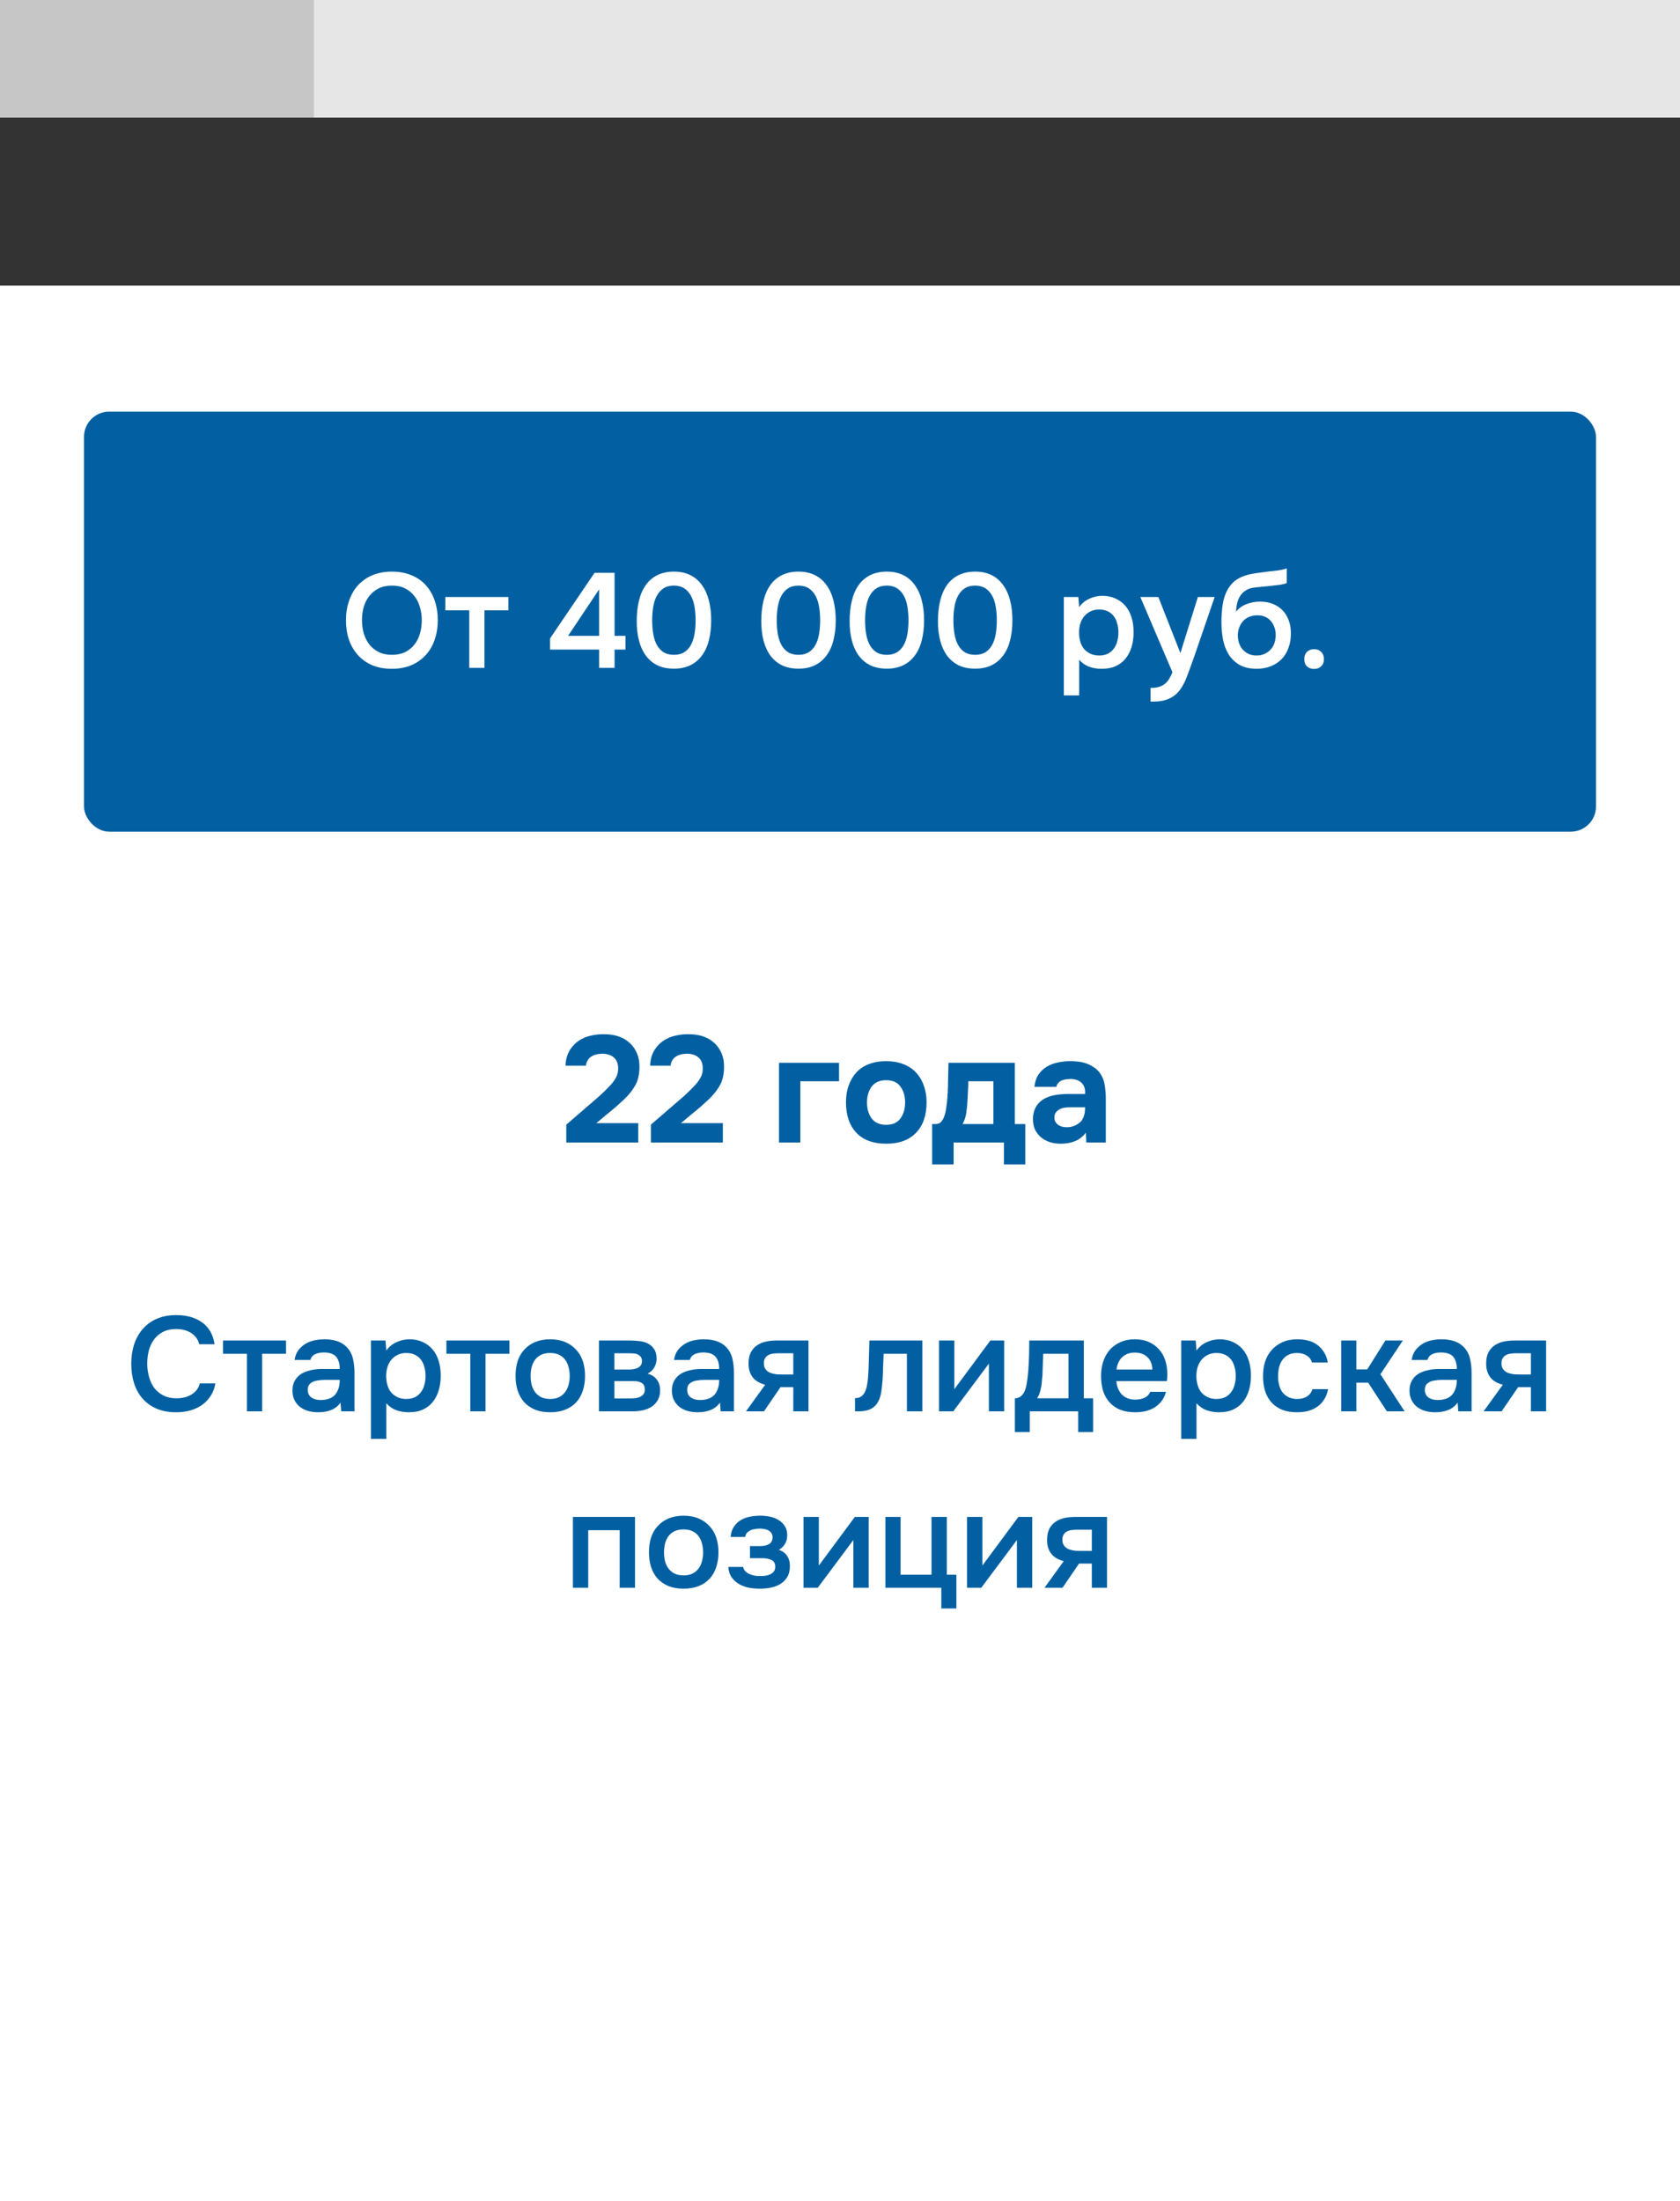 <svg width="200" height="262" viewBox="0 0 200 262" fill="none" xmlns="http://www.w3.org/2000/svg">
<rect x="0" y="0" width="200" height="262" fill="#333333" stroke="none"/>
<path d="M200 14H0V0H200V14Z" fill="#E6E6E6"/>
<path d="M4.19617e-05 14H37.374V0H4.19617e-05V14Z" fill="#C7C6C6"/>
<rect width="200" height="228" transform="matrix(-1 0 0 1 200 34)" fill="white"/>
<rect x="10" y="49" width="180" height="50" rx="3" fill="#0260A2"/>
<path d="M46.644 79.612C45.759 79.612 44.975 79.468 44.292 79.18C43.62 78.881 43.055 78.476 42.596 77.964C42.137 77.452 41.785 76.844 41.54 76.14C41.305 75.436 41.188 74.668 41.188 73.836C41.188 72.993 41.311 72.22 41.556 71.516C41.801 70.801 42.153 70.188 42.612 69.676C43.081 69.164 43.652 68.764 44.324 68.476C45.007 68.188 45.785 68.044 46.66 68.044C47.535 68.044 48.308 68.188 48.98 68.476C49.663 68.753 50.233 69.148 50.692 69.66C51.161 70.172 51.513 70.785 51.748 71.5C51.993 72.204 52.116 72.977 52.116 73.82C52.116 74.652 51.993 75.425 51.748 76.14C51.513 76.844 51.161 77.452 50.692 77.964C50.233 78.476 49.663 78.881 48.98 79.18C48.297 79.468 47.519 79.612 46.644 79.612ZM46.66 69.708C46.052 69.708 45.524 69.82 45.076 70.044C44.639 70.268 44.271 70.567 43.972 70.94C43.673 71.313 43.449 71.751 43.3 72.252C43.161 72.753 43.092 73.276 43.092 73.82C43.092 74.364 43.161 74.887 43.3 75.388C43.449 75.879 43.668 76.316 43.956 76.7C44.255 77.084 44.628 77.388 45.076 77.612C45.524 77.836 46.052 77.948 46.66 77.948C47.257 77.948 47.78 77.841 48.228 77.628C48.676 77.404 49.044 77.105 49.332 76.732C49.631 76.359 49.849 75.927 49.988 75.436C50.137 74.935 50.212 74.401 50.212 73.836C50.212 73.281 50.137 72.759 49.988 72.268C49.849 71.767 49.631 71.329 49.332 70.956C49.044 70.572 48.676 70.268 48.228 70.044C47.791 69.82 47.268 69.708 46.66 69.708ZM60.521 71.068V72.652H57.673V79.5H55.865V72.652H53.017V71.068H60.521ZM73.163 68.188V75.692H74.459V77.324H73.163V79.5H71.323V77.324H65.483V75.996L70.779 68.188H73.163ZM67.627 75.692H71.323V70.156L67.627 75.692ZM84.665 73.836C84.665 74.7 84.574 75.489 84.393 76.204C84.222 76.908 83.95 77.511 83.577 78.012C83.214 78.513 82.755 78.903 82.201 79.18C81.646 79.457 80.99 79.596 80.233 79.596C79.475 79.596 78.819 79.463 78.265 79.196C77.71 78.919 77.251 78.535 76.889 78.044C76.526 77.553 76.254 76.961 76.073 76.268C75.891 75.575 75.801 74.801 75.801 73.948C75.801 73.073 75.886 72.273 76.057 71.548C76.227 70.823 76.494 70.199 76.857 69.676C77.219 69.153 77.678 68.753 78.233 68.476C78.798 68.188 79.465 68.044 80.233 68.044C80.979 68.044 81.63 68.183 82.185 68.46C82.739 68.737 83.198 69.132 83.561 69.644C83.934 70.156 84.211 70.769 84.393 71.484C84.574 72.188 84.665 72.972 84.665 73.836ZM77.641 73.836C77.641 74.423 77.683 74.967 77.769 75.468C77.854 75.969 77.998 76.407 78.201 76.78C78.403 77.143 78.67 77.431 79.001 77.644C79.331 77.847 79.742 77.948 80.233 77.948C80.713 77.948 81.118 77.847 81.449 77.644C81.779 77.431 82.046 77.143 82.249 76.78C82.451 76.407 82.595 75.969 82.681 75.468C82.766 74.967 82.809 74.423 82.809 73.836C82.809 73.26 82.766 72.721 82.681 72.22C82.595 71.708 82.451 71.271 82.249 70.908C82.046 70.535 81.779 70.241 81.449 70.028C81.118 69.815 80.713 69.708 80.233 69.708C79.742 69.708 79.331 69.815 79.001 70.028C78.67 70.241 78.403 70.535 78.201 70.908C77.998 71.271 77.854 71.708 77.769 72.22C77.683 72.721 77.641 73.26 77.641 73.836ZM99.493 73.836C99.493 74.7 99.402 75.489 99.221 76.204C99.05 76.908 98.778 77.511 98.405 78.012C98.042 78.513 97.584 78.903 97.029 79.18C96.474 79.457 95.818 79.596 95.061 79.596C94.303 79.596 93.647 79.463 93.093 79.196C92.538 78.919 92.079 78.535 91.717 78.044C91.354 77.553 91.082 76.961 90.901 76.268C90.719 75.575 90.629 74.801 90.629 73.948C90.629 73.073 90.714 72.273 90.885 71.548C91.055 70.823 91.322 70.199 91.685 69.676C92.047 69.153 92.506 68.753 93.061 68.476C93.626 68.188 94.293 68.044 95.061 68.044C95.808 68.044 96.458 68.183 97.013 68.46C97.567 68.737 98.026 69.132 98.389 69.644C98.762 70.156 99.04 70.769 99.221 71.484C99.402 72.188 99.493 72.972 99.493 73.836ZM92.469 73.836C92.469 74.423 92.511 74.967 92.597 75.468C92.682 75.969 92.826 76.407 93.029 76.78C93.231 77.143 93.498 77.431 93.829 77.644C94.159 77.847 94.57 77.948 95.061 77.948C95.541 77.948 95.946 77.847 96.277 77.644C96.608 77.431 96.874 77.143 97.077 76.78C97.279 76.407 97.424 75.969 97.509 75.468C97.594 74.967 97.637 74.423 97.637 73.836C97.637 73.26 97.594 72.721 97.509 72.22C97.424 71.708 97.279 71.271 97.077 70.908C96.874 70.535 96.608 70.241 96.277 70.028C95.946 69.815 95.541 69.708 95.061 69.708C94.57 69.708 94.159 69.815 93.829 70.028C93.498 70.241 93.231 70.535 93.029 70.908C92.826 71.271 92.682 71.708 92.597 72.22C92.511 72.721 92.469 73.26 92.469 73.836ZM110.009 73.836C110.009 74.7 109.918 75.489 109.737 76.204C109.566 76.908 109.294 77.511 108.921 78.012C108.558 78.513 108.099 78.903 107.545 79.18C106.99 79.457 106.334 79.596 105.577 79.596C104.819 79.596 104.163 79.463 103.609 79.196C103.054 78.919 102.595 78.535 102.233 78.044C101.87 77.553 101.598 76.961 101.417 76.268C101.235 75.575 101.145 74.801 101.145 73.948C101.145 73.073 101.23 72.273 101.401 71.548C101.571 70.823 101.838 70.199 102.201 69.676C102.563 69.153 103.022 68.753 103.577 68.476C104.142 68.188 104.809 68.044 105.577 68.044C106.323 68.044 106.974 68.183 107.529 68.46C108.083 68.737 108.542 69.132 108.905 69.644C109.278 70.156 109.555 70.769 109.737 71.484C109.918 72.188 110.009 72.972 110.009 73.836ZM102.985 73.836C102.985 74.423 103.027 74.967 103.113 75.468C103.198 75.969 103.342 76.407 103.545 76.78C103.747 77.143 104.014 77.431 104.345 77.644C104.675 77.847 105.086 77.948 105.577 77.948C106.057 77.948 106.462 77.847 106.793 77.644C107.123 77.431 107.39 77.143 107.593 76.78C107.795 76.407 107.939 75.969 108.025 75.468C108.11 74.967 108.153 74.423 108.153 73.836C108.153 73.26 108.11 72.721 108.025 72.22C107.939 71.708 107.795 71.271 107.593 70.908C107.39 70.535 107.123 70.241 106.793 70.028C106.462 69.815 106.057 69.708 105.577 69.708C105.086 69.708 104.675 69.815 104.345 70.028C104.014 70.241 103.747 70.535 103.545 70.908C103.342 71.271 103.198 71.708 103.113 72.22C103.027 72.721 102.985 73.26 102.985 73.836ZM120.524 73.836C120.524 74.7 120.433 75.489 120.252 76.204C120.081 76.908 119.809 77.511 119.436 78.012C119.073 78.513 118.615 78.903 118.06 79.18C117.505 79.457 116.849 79.596 116.092 79.596C115.335 79.596 114.679 79.463 114.124 79.196C113.569 78.919 113.111 78.535 112.748 78.044C112.385 77.553 112.113 76.961 111.932 76.268C111.751 75.575 111.66 74.801 111.66 73.948C111.66 73.073 111.745 72.273 111.916 71.548C112.087 70.823 112.353 70.199 112.716 69.676C113.079 69.153 113.537 68.753 114.092 68.476C114.657 68.188 115.324 68.044 116.092 68.044C116.839 68.044 117.489 68.183 118.044 68.46C118.599 68.737 119.057 69.132 119.42 69.644C119.793 70.156 120.071 70.769 120.252 71.484C120.433 72.188 120.524 72.972 120.524 73.836ZM113.5 73.836C113.5 74.423 113.543 74.967 113.628 75.468C113.713 75.969 113.857 76.407 114.06 76.78C114.263 77.143 114.529 77.431 114.86 77.644C115.191 77.847 115.601 77.948 116.092 77.948C116.572 77.948 116.977 77.847 117.308 77.644C117.639 77.431 117.905 77.143 118.108 76.78C118.311 76.407 118.455 75.969 118.54 75.468C118.625 74.967 118.668 74.423 118.668 73.836C118.668 73.26 118.625 72.721 118.54 72.22C118.455 71.708 118.311 71.271 118.108 70.908C117.905 70.535 117.639 70.241 117.308 70.028C116.977 69.815 116.572 69.708 116.092 69.708C115.601 69.708 115.191 69.815 114.86 70.028C114.529 70.241 114.263 70.535 114.06 70.908C113.857 71.271 113.713 71.708 113.628 72.22C113.543 72.721 113.5 73.26 113.5 73.836ZM128.472 82.78H126.648V71.068H128.376L128.472 72.268C128.782 71.831 129.182 71.5 129.672 71.276C130.174 71.041 130.696 70.924 131.24 70.924C131.816 70.924 132.334 71.031 132.792 71.244C133.251 71.447 133.64 71.735 133.96 72.108C134.291 72.481 134.536 72.935 134.696 73.468C134.867 73.991 134.952 74.588 134.952 75.26C134.952 75.889 134.872 76.471 134.712 77.004C134.552 77.537 134.312 78.001 133.992 78.396C133.683 78.78 133.294 79.079 132.824 79.292C132.366 79.505 131.806 79.612 131.144 79.612C130.632 79.612 130.142 79.532 129.672 79.372C129.214 79.201 128.814 78.924 128.472 78.54V82.78ZM130.856 78.028C131.251 78.028 131.592 77.959 131.88 77.82C132.168 77.671 132.403 77.473 132.584 77.228C132.776 76.983 132.915 76.695 133 76.364C133.096 76.033 133.144 75.676 133.144 75.292C133.144 74.908 133.096 74.551 133 74.22C132.915 73.879 132.776 73.585 132.584 73.34C132.403 73.095 132.163 72.903 131.864 72.764C131.576 72.625 131.23 72.556 130.824 72.556C130.462 72.556 130.126 72.631 129.816 72.78C129.518 72.929 129.267 73.127 129.064 73.372C128.862 73.617 128.707 73.911 128.6 74.252C128.504 74.583 128.456 74.924 128.456 75.276C128.456 75.66 128.504 76.023 128.6 76.364C128.696 76.695 128.84 76.983 129.032 77.228C129.235 77.463 129.486 77.655 129.784 77.804C130.083 77.953 130.44 78.028 130.856 78.028ZM142.603 71.068H144.602L142.171 78.156C141.861 79.031 141.579 79.804 141.323 80.476C141.077 81.148 140.784 81.708 140.443 82.156C140.101 82.604 139.68 82.94 139.179 83.164C138.688 83.399 138.043 83.516 137.243 83.516H136.971V81.884C137.013 81.884 137.056 81.884 137.099 81.884C137.419 81.884 137.701 81.847 137.947 81.772C138.203 81.697 138.432 81.585 138.635 81.436C138.837 81.287 139.013 81.089 139.163 80.844C139.312 80.609 139.451 80.337 139.579 80.028L135.755 71.068H137.899L140.523 77.74L142.603 71.068ZM147.151 72.812C147.492 72.385 147.919 72.081 148.431 71.9C148.943 71.708 149.46 71.612 149.983 71.612C150.559 71.612 151.071 71.703 151.519 71.884C151.977 72.065 152.367 72.321 152.687 72.652C153.007 72.983 153.252 73.383 153.423 73.852C153.593 74.311 153.679 74.828 153.679 75.404C153.679 76.023 153.583 76.593 153.391 77.116C153.209 77.639 152.937 78.087 152.575 78.46C152.223 78.823 151.791 79.105 151.279 79.308C150.777 79.511 150.207 79.612 149.567 79.612C148.724 79.601 148.031 79.431 147.487 79.1C146.953 78.769 146.532 78.343 146.223 77.82C145.913 77.297 145.7 76.711 145.583 76.06C145.465 75.399 145.407 74.732 145.407 74.06C145.407 73.388 145.455 72.7 145.551 71.996C145.657 71.292 145.865 70.668 146.175 70.124C146.431 69.697 146.724 69.361 147.055 69.116C147.396 68.86 147.769 68.668 148.175 68.54C148.58 68.401 149.012 68.3 149.471 68.236C149.929 68.172 150.404 68.108 150.895 68.044C151.268 68.001 151.647 67.959 152.031 67.916C152.425 67.873 152.809 67.788 153.183 67.66V69.404C152.991 69.489 152.724 69.559 152.383 69.612C152.041 69.655 151.679 69.697 151.295 69.74C150.911 69.772 150.532 69.809 150.159 69.852C149.785 69.884 149.455 69.921 149.167 69.964C148.825 70.017 148.521 70.135 148.255 70.316C147.999 70.487 147.791 70.7 147.631 70.956C147.471 71.201 147.353 71.489 147.279 71.82C147.204 72.14 147.161 72.471 147.151 72.812ZM149.615 78.028C149.977 78.028 150.297 77.959 150.575 77.82C150.863 77.681 151.103 77.505 151.295 77.292C151.487 77.068 151.631 76.812 151.727 76.524C151.823 76.225 151.871 75.916 151.871 75.596C151.871 75.265 151.817 74.956 151.711 74.668C151.615 74.369 151.471 74.119 151.279 73.916C151.097 73.703 150.873 73.537 150.607 73.42C150.34 73.303 150.036 73.244 149.695 73.244C149.343 73.244 149.023 73.303 148.735 73.42C148.457 73.527 148.217 73.687 148.015 73.9C147.823 74.103 147.668 74.348 147.551 74.636C147.433 74.924 147.369 75.233 147.359 75.564C147.359 75.884 147.401 76.193 147.487 76.492C147.572 76.78 147.705 77.036 147.887 77.26C148.079 77.484 148.313 77.671 148.591 77.82C148.879 77.959 149.22 78.028 149.615 78.028ZM156.441 77.276C156.783 77.276 157.06 77.383 157.273 77.596C157.497 77.809 157.609 78.097 157.609 78.46C157.609 78.833 157.497 79.121 157.273 79.324C157.06 79.527 156.783 79.628 156.441 79.628C156.1 79.628 155.817 79.527 155.593 79.324C155.38 79.121 155.273 78.833 155.273 78.46C155.273 78.097 155.38 77.809 155.593 77.596C155.817 77.383 156.1 77.276 156.441 77.276Z" fill="white"/>
<path d="M20.953 158.208C20.356 158.208 19.839 158.32 19.401 158.544C18.975 158.768 18.623 159.067 18.346 159.44C18.068 159.813 17.86 160.251 17.721 160.752C17.593 161.243 17.529 161.76 17.529 162.304C17.529 162.859 17.599 163.387 17.738 163.888C17.876 164.389 18.084 164.832 18.361 165.216C18.649 165.589 19.012 165.888 19.45 166.112C19.887 166.336 20.404 166.448 21.002 166.448C21.738 166.448 22.351 166.288 22.841 165.968C23.343 165.648 23.657 165.216 23.785 164.672H25.642C25.556 165.216 25.375 165.701 25.098 166.128C24.831 166.555 24.495 166.917 24.09 167.216C23.684 167.504 23.215 167.728 22.681 167.888C22.148 168.037 21.578 168.112 20.97 168.112C20.084 168.112 19.305 167.968 18.634 167.68C17.972 167.392 17.418 166.992 16.97 166.48C16.521 165.968 16.186 165.36 15.961 164.656C15.738 163.952 15.626 163.179 15.626 162.336C15.626 161.515 15.738 160.752 15.961 160.048C16.196 159.333 16.538 158.72 16.985 158.208C17.433 157.685 17.988 157.28 18.649 156.992C19.322 156.693 20.1 156.544 20.985 156.544C22.233 156.544 23.263 156.837 24.073 157.424C24.884 158.011 25.375 158.875 25.546 160.016H23.721C23.583 159.461 23.273 159.024 22.794 158.704C22.314 158.373 21.7 158.208 20.953 158.208ZM34.052 159.568V161.152H31.204V168H29.396V161.152H26.548V159.568H34.052ZM40.541 166.96C40.264 167.355 39.896 167.648 39.437 167.84C38.979 168.021 38.467 168.112 37.901 168.112C37.453 168.112 37.043 168.059 36.669 167.952C36.307 167.845 35.987 167.685 35.709 167.472C35.432 167.248 35.213 166.976 35.053 166.656C34.893 166.325 34.813 165.952 34.813 165.536C34.813 165.077 34.904 164.688 35.085 164.368C35.267 164.037 35.512 163.771 35.821 163.568C36.141 163.365 36.515 163.216 36.941 163.12C37.368 163.013 37.816 162.96 38.285 162.96H40.445C40.445 162.341 40.307 161.861 40.029 161.52C39.752 161.179 39.267 161.003 38.573 160.992C38.168 160.992 37.816 161.061 37.517 161.2C37.229 161.339 37.037 161.568 36.941 161.888H35.069C35.133 161.44 35.277 161.061 35.501 160.752C35.736 160.443 36.013 160.187 36.333 159.984C36.664 159.781 37.027 159.637 37.421 159.552C37.827 159.467 38.232 159.424 38.637 159.424C39.16 159.424 39.645 159.493 40.093 159.632C40.541 159.771 40.931 160.005 41.261 160.336C41.635 160.72 41.885 161.179 42.013 161.712C42.141 162.245 42.205 162.827 42.205 163.456V168H40.621L40.541 166.96ZM40.445 164.256H38.685C38.376 164.256 38.067 164.283 37.757 164.336C37.448 164.379 37.181 164.491 36.957 164.672C36.744 164.843 36.637 165.093 36.637 165.424C36.637 165.829 36.781 166.139 37.069 166.352C37.368 166.555 37.731 166.656 38.157 166.656C38.488 166.656 38.792 166.613 39.069 166.528C39.357 166.443 39.603 166.304 39.805 166.112C40.008 165.909 40.163 165.659 40.269 165.36C40.387 165.051 40.445 164.683 40.445 164.256ZM45.988 171.28H44.164V159.568H45.892L45.988 160.768C46.297 160.331 46.697 160 47.188 159.776C47.689 159.541 48.212 159.424 48.756 159.424C49.332 159.424 49.849 159.531 50.308 159.744C50.767 159.947 51.156 160.235 51.476 160.608C51.806 160.981 52.052 161.435 52.212 161.968C52.383 162.491 52.468 163.088 52.468 163.76C52.468 164.389 52.388 164.971 52.228 165.504C52.068 166.037 51.828 166.501 51.508 166.896C51.199 167.28 50.809 167.579 50.34 167.792C49.881 168.005 49.321 168.112 48.66 168.112C48.148 168.112 47.657 168.032 47.188 167.872C46.729 167.701 46.329 167.424 45.988 167.04V171.28ZM48.372 166.528C48.767 166.528 49.108 166.459 49.396 166.32C49.684 166.171 49.919 165.973 50.1 165.728C50.292 165.483 50.431 165.195 50.516 164.864C50.612 164.533 50.66 164.176 50.66 163.792C50.66 163.408 50.612 163.051 50.516 162.72C50.431 162.379 50.292 162.085 50.1 161.84C49.919 161.595 49.678 161.403 49.38 161.264C49.092 161.125 48.745 161.056 48.34 161.056C47.977 161.056 47.641 161.131 47.332 161.28C47.033 161.429 46.782 161.627 46.58 161.872C46.377 162.117 46.222 162.411 46.116 162.752C46.02 163.083 45.972 163.424 45.972 163.776C45.972 164.16 46.02 164.523 46.116 164.864C46.212 165.195 46.356 165.483 46.548 165.728C46.751 165.963 47.001 166.155 47.3 166.304C47.599 166.453 47.956 166.528 48.372 166.528ZM60.646 159.568V161.152H57.798V168H55.99V161.152H53.142V159.568H60.646ZM65.487 159.424C66.159 159.424 66.751 159.531 67.263 159.744C67.775 159.957 68.207 160.256 68.559 160.64C68.922 161.013 69.194 161.467 69.375 162C69.556 162.533 69.647 163.125 69.647 163.776C69.647 164.437 69.556 165.035 69.375 165.568C69.204 166.091 68.943 166.544 68.591 166.928C68.239 167.312 67.802 167.605 67.279 167.808C66.767 168.011 66.17 168.112 65.487 168.112C64.815 168.112 64.223 168.011 63.711 167.808C63.199 167.595 62.767 167.301 62.415 166.928C62.074 166.544 61.812 166.085 61.631 165.552C61.461 165.019 61.375 164.427 61.375 163.776C61.375 163.125 61.461 162.533 61.631 162C61.812 161.467 62.079 161.013 62.431 160.64C62.783 160.256 63.215 159.957 63.727 159.744C64.239 159.531 64.826 159.424 65.487 159.424ZM65.487 166.528C65.903 166.528 66.255 166.459 66.543 166.32C66.842 166.171 67.082 165.973 67.263 165.728C67.455 165.483 67.594 165.195 67.679 164.864C67.775 164.533 67.823 164.176 67.823 163.792C67.823 163.408 67.775 163.051 67.679 162.72C67.594 162.379 67.455 162.085 67.263 161.84C67.082 161.595 66.842 161.403 66.543 161.264C66.255 161.125 65.903 161.056 65.487 161.056C65.082 161.056 64.73 161.125 64.431 161.264C64.143 161.403 63.903 161.595 63.711 161.84C63.53 162.085 63.391 162.379 63.295 162.72C63.21 163.051 63.167 163.408 63.167 163.792C63.167 164.176 63.21 164.533 63.295 164.864C63.391 165.195 63.53 165.483 63.711 165.728C63.903 165.973 64.143 166.171 64.431 166.32C64.73 166.459 65.082 166.528 65.487 166.528ZM71.305 159.568H74.904C75.278 159.568 75.656 159.589 76.04 159.632C76.424 159.664 76.771 159.755 77.081 159.904C77.4 160.053 77.656 160.272 77.849 160.56C78.051 160.837 78.158 161.216 78.168 161.696C78.168 162.069 78.083 162.416 77.912 162.736C77.742 163.056 77.47 163.317 77.097 163.52C77.609 163.659 77.982 163.904 78.216 164.256C78.462 164.597 78.585 165.008 78.585 165.488C78.585 165.936 78.494 166.325 78.312 166.656C78.131 166.976 77.891 167.237 77.593 167.44C77.294 167.632 76.947 167.776 76.552 167.872C76.158 167.957 75.742 168 75.305 168H71.305V159.568ZM73.144 161.088V163.024H74.249C74.494 163.024 74.745 163.024 75.001 163.024C75.267 163.013 75.502 162.976 75.704 162.912C75.918 162.848 76.088 162.747 76.216 162.608C76.355 162.469 76.424 162.272 76.424 162.016C76.424 161.792 76.371 161.621 76.264 161.504C76.168 161.376 76.046 161.28 75.897 161.216C75.747 161.152 75.576 161.115 75.385 161.104C75.203 161.093 75.032 161.088 74.873 161.088H73.144ZM75.001 166.464C75.214 166.464 75.422 166.453 75.624 166.432C75.838 166.411 76.025 166.363 76.184 166.288C76.355 166.203 76.494 166.096 76.6 165.968C76.707 165.829 76.76 165.648 76.76 165.424C76.76 165.019 76.632 164.747 76.376 164.608C76.131 164.469 75.827 164.4 75.465 164.4H73.144V166.464H75.001ZM85.713 166.96C85.436 167.355 85.068 167.648 84.609 167.84C84.151 168.021 83.639 168.112 83.073 168.112C82.625 168.112 82.215 168.059 81.841 167.952C81.479 167.845 81.159 167.685 80.881 167.472C80.604 167.248 80.385 166.976 80.225 166.656C80.065 166.325 79.985 165.952 79.985 165.536C79.985 165.077 80.076 164.688 80.257 164.368C80.439 164.037 80.684 163.771 80.993 163.568C81.313 163.365 81.687 163.216 82.113 163.12C82.54 163.013 82.988 162.96 83.457 162.96H85.617C85.617 162.341 85.479 161.861 85.201 161.52C84.924 161.179 84.439 161.003 83.745 160.992C83.34 160.992 82.988 161.061 82.689 161.2C82.401 161.339 82.209 161.568 82.113 161.888H80.241C80.305 161.44 80.449 161.061 80.673 160.752C80.908 160.443 81.185 160.187 81.505 159.984C81.836 159.781 82.199 159.637 82.593 159.552C82.999 159.467 83.404 159.424 83.809 159.424C84.332 159.424 84.817 159.493 85.265 159.632C85.713 159.771 86.103 160.005 86.433 160.336C86.807 160.72 87.057 161.179 87.185 161.712C87.313 162.245 87.377 162.827 87.377 163.456V168H85.793L85.713 166.96ZM85.617 164.256H83.857C83.548 164.256 83.239 164.283 82.929 164.336C82.62 164.379 82.353 164.491 82.129 164.672C81.916 164.843 81.809 165.093 81.809 165.424C81.809 165.829 81.953 166.139 82.241 166.352C82.54 166.555 82.903 166.656 83.329 166.656C83.66 166.656 83.964 166.613 84.241 166.528C84.529 166.443 84.775 166.304 84.977 166.112C85.18 165.909 85.335 165.659 85.441 165.36C85.559 165.051 85.617 164.683 85.617 164.256ZM96.248 168H94.44V165.12H92.92L90.952 168H88.808L91.096 164.832C90.445 164.672 89.949 164.379 89.608 163.952C89.277 163.525 89.112 162.981 89.112 162.32C89.112 161.797 89.197 161.36 89.368 161.008C89.549 160.656 89.794 160.373 90.104 160.16C90.424 159.936 90.786 159.781 91.192 159.696C91.597 159.611 92.034 159.568 92.504 159.568H96.248V168ZM94.44 161.088H92.632C92.429 161.088 92.226 161.104 92.024 161.136C91.821 161.157 91.634 161.216 91.464 161.312C91.304 161.397 91.176 161.52 91.08 161.68C90.984 161.84 90.936 162.032 90.936 162.256C90.936 162.288 90.936 162.315 90.936 162.336C90.936 162.613 91.016 162.848 91.176 163.04C91.336 163.232 91.544 163.371 91.8 163.456C92.056 163.531 92.29 163.579 92.504 163.6C92.717 163.611 92.93 163.616 93.144 163.616H94.44V161.088ZM103.339 163.984C103.392 163.259 103.424 162.539 103.435 161.824C103.456 161.099 103.477 160.347 103.499 159.568H109.803V168H107.963V161.152H105.195C105.173 161.675 105.152 162.197 105.131 162.72C105.12 163.232 105.099 163.744 105.067 164.256C105.056 164.448 105.035 164.677 105.003 164.944C104.981 165.2 104.949 165.461 104.907 165.728C104.864 165.984 104.8 166.229 104.715 166.464C104.629 166.688 104.523 166.896 104.395 167.088C104.171 167.408 103.872 167.643 103.499 167.792C103.136 167.931 102.715 168 102.235 168H101.787V166.432C102.107 166.432 102.363 166.357 102.555 166.208C102.757 166.048 102.907 165.851 103.003 165.616C103.109 165.371 103.184 165.109 103.227 164.832C103.28 164.544 103.317 164.261 103.339 163.984ZM113.485 168H111.789V159.568H113.613V165.36L117.901 159.568H119.549V168H117.725V162.32C117.714 162.341 116.301 164.235 113.485 168ZM122.451 162.576C122.483 162.064 122.504 161.568 122.515 161.088C122.526 160.597 122.531 160.091 122.531 159.568H129.027V166.448H130.131V170.464H128.355V168H122.595V170.464H120.819V166.448C121.128 166.448 121.384 166.352 121.587 166.16C121.8 165.957 121.944 165.733 122.019 165.488C122.094 165.317 122.158 165.088 122.211 164.8C122.264 164.501 122.307 164.208 122.339 163.92C122.371 163.632 122.398 163.365 122.419 163.12C122.44 162.875 122.451 162.693 122.451 162.576ZM127.203 161.152H124.195C124.174 161.536 124.158 161.952 124.147 162.4C124.136 162.848 124.12 163.28 124.099 163.696C124.078 163.899 124.056 164.117 124.035 164.352C124.024 164.587 123.998 164.827 123.955 165.072C123.912 165.307 123.854 165.541 123.779 165.776C123.704 166.011 123.603 166.235 123.475 166.448H127.203V161.152ZM132.902 164.4C132.924 164.709 132.988 164.997 133.094 165.264C133.201 165.531 133.345 165.765 133.526 165.968C133.708 166.16 133.932 166.315 134.198 166.432C134.476 166.549 134.796 166.608 135.158 166.608C135.542 166.608 135.894 166.539 136.214 166.4C136.545 166.261 136.785 166.021 136.934 165.68H138.806C138.7 166.107 138.524 166.475 138.278 166.784C138.044 167.093 137.761 167.349 137.43 167.552C137.11 167.744 136.753 167.888 136.358 167.984C135.974 168.069 135.564 168.112 135.126 168.112C134.454 168.112 133.862 168.011 133.35 167.808C132.849 167.605 132.428 167.312 132.086 166.928C131.745 166.544 131.489 166.091 131.318 165.568C131.158 165.035 131.078 164.437 131.078 163.776C131.078 163.136 131.169 162.555 131.35 162.032C131.532 161.499 131.793 161.04 132.134 160.656C132.486 160.272 132.908 159.973 133.398 159.76C133.889 159.536 134.449 159.424 135.078 159.424C135.74 159.424 136.31 159.536 136.79 159.76C137.27 159.973 137.67 160.267 137.99 160.64C138.321 161.013 138.566 161.451 138.726 161.952C138.886 162.453 138.966 162.997 138.966 163.584C138.966 163.861 138.95 164.133 138.918 164.4H132.902ZM137.19 163.024C137.158 162.363 136.95 161.861 136.566 161.52C136.193 161.179 135.702 161.008 135.094 161.008C134.753 161.008 134.454 161.061 134.198 161.168C133.942 161.275 133.724 161.419 133.542 161.6C133.372 161.781 133.233 161.995 133.126 162.24C133.02 162.485 132.95 162.747 132.918 163.024H137.19ZM142.441 171.28H140.617V159.568H142.345L142.441 160.768C142.75 160.331 143.15 160 143.641 159.776C144.142 159.541 144.665 159.424 145.209 159.424C145.785 159.424 146.302 159.531 146.761 159.744C147.22 159.947 147.609 160.235 147.929 160.608C148.26 160.981 148.505 161.435 148.665 161.968C148.836 162.491 148.921 163.088 148.921 163.76C148.921 164.389 148.841 164.971 148.681 165.504C148.521 166.037 148.281 166.501 147.961 166.896C147.652 167.28 147.262 167.579 146.793 167.792C146.334 168.005 145.774 168.112 145.113 168.112C144.601 168.112 144.11 168.032 143.641 167.872C143.182 167.701 142.782 167.424 142.441 167.04V171.28ZM144.825 166.528C145.22 166.528 145.561 166.459 145.849 166.32C146.137 166.171 146.372 165.973 146.553 165.728C146.745 165.483 146.884 165.195 146.969 164.864C147.065 164.533 147.113 164.176 147.113 163.792C147.113 163.408 147.065 163.051 146.969 162.72C146.884 162.379 146.745 162.085 146.553 161.84C146.372 161.595 146.132 161.403 145.833 161.264C145.545 161.125 145.198 161.056 144.793 161.056C144.43 161.056 144.094 161.131 143.785 161.28C143.486 161.429 143.236 161.627 143.033 161.872C142.83 162.117 142.676 162.411 142.569 162.752C142.473 163.083 142.425 163.424 142.425 163.776C142.425 164.16 142.473 164.523 142.569 164.864C142.665 165.195 142.809 165.483 143.001 165.728C143.204 165.963 143.454 166.155 143.753 166.304C144.052 166.453 144.409 166.528 144.825 166.528ZM154.391 168.112C153.72 168.112 153.128 168.011 152.616 167.808C152.114 167.595 151.693 167.301 151.352 166.928C151.021 166.544 150.77 166.091 150.6 165.568C150.44 165.035 150.36 164.448 150.36 163.808C150.36 163.168 150.445 162.581 150.616 162.048C150.797 161.515 151.064 161.056 151.416 160.672C151.768 160.288 152.194 159.984 152.696 159.76C153.197 159.536 153.778 159.424 154.44 159.424C154.909 159.424 155.341 159.477 155.736 159.584C156.141 159.68 156.498 159.845 156.808 160.08C157.117 160.304 157.384 160.592 157.608 160.944C157.832 161.285 157.986 161.701 158.072 162.192H156.184C156.088 161.829 155.88 161.552 155.56 161.36C155.25 161.157 154.866 161.056 154.408 161.056C154.002 161.056 153.656 161.131 153.368 161.28C153.08 161.429 152.845 161.632 152.664 161.888C152.482 162.144 152.349 162.443 152.264 162.784C152.189 163.115 152.152 163.461 152.152 163.824C152.152 164.197 152.194 164.549 152.28 164.88C152.365 165.211 152.498 165.499 152.68 165.744C152.872 165.979 153.112 166.171 153.4 166.32C153.688 166.459 154.034 166.528 154.44 166.528C154.92 166.528 155.314 166.421 155.624 166.208C155.944 165.995 156.146 165.712 156.232 165.36H158.104C158.018 165.84 157.858 166.256 157.624 166.608C157.4 166.96 157.122 167.248 156.792 167.472C156.461 167.696 156.093 167.861 155.688 167.968C155.282 168.064 154.85 168.112 154.391 168.112ZM159.664 168V159.568H161.472V163.008H162.768L164.928 159.568H167.008L164.336 163.584L167.216 168H165.104L162.88 164.592H161.472V168H159.664ZM173.526 166.96C173.248 167.355 172.88 167.648 172.422 167.84C171.963 168.021 171.451 168.112 170.886 168.112C170.438 168.112 170.027 168.059 169.654 167.952C169.291 167.845 168.971 167.685 168.694 167.472C168.416 167.248 168.198 166.976 168.038 166.656C167.878 166.325 167.798 165.952 167.798 165.536C167.798 165.077 167.888 164.688 168.07 164.368C168.251 164.037 168.496 163.771 168.806 163.568C169.126 163.365 169.499 163.216 169.926 163.12C170.352 163.013 170.8 162.96 171.27 162.96H173.43C173.43 162.341 173.291 161.861 173.014 161.52C172.736 161.179 172.251 161.003 171.558 160.992C171.152 160.992 170.8 161.061 170.502 161.2C170.214 161.339 170.022 161.568 169.926 161.888H168.054C168.118 161.44 168.262 161.061 168.486 160.752C168.72 160.443 168.998 160.187 169.318 159.984C169.648 159.781 170.011 159.637 170.406 159.552C170.811 159.467 171.216 159.424 171.622 159.424C172.144 159.424 172.63 159.493 173.078 159.632C173.526 159.771 173.915 160.005 174.246 160.336C174.619 160.72 174.87 161.179 174.998 161.712C175.126 162.245 175.19 162.827 175.19 163.456V168H173.606L173.526 166.96ZM173.43 164.256H171.67C171.36 164.256 171.051 164.283 170.742 164.336C170.432 164.379 170.166 164.491 169.942 164.672C169.728 164.843 169.622 165.093 169.622 165.424C169.622 165.829 169.766 166.139 170.054 166.352C170.352 166.555 170.715 166.656 171.142 166.656C171.472 166.656 171.776 166.613 172.054 166.528C172.342 166.443 172.587 166.304 172.79 166.112C172.992 165.909 173.147 165.659 173.254 165.36C173.371 165.051 173.43 164.683 173.43 164.256ZM184.06 168H182.252V165.12H180.732L178.764 168H176.62L178.908 164.832C178.258 164.672 177.762 164.379 177.42 163.952C177.09 163.525 176.924 162.981 176.924 162.32C176.924 161.797 177.01 161.36 177.18 161.008C177.362 160.656 177.607 160.373 177.916 160.16C178.236 159.936 178.599 159.781 179.004 159.696C179.41 159.611 179.847 159.568 180.316 159.568H184.06V168ZM182.252 161.088H180.444C180.242 161.088 180.039 161.104 179.836 161.136C179.634 161.157 179.447 161.216 179.276 161.312C179.116 161.397 178.988 161.52 178.892 161.68C178.796 161.84 178.748 162.032 178.748 162.256C178.748 162.288 178.748 162.315 178.748 162.336C178.748 162.613 178.828 162.848 178.988 163.04C179.148 163.232 179.356 163.371 179.612 163.456C179.868 163.531 180.103 163.579 180.316 163.6C180.53 163.611 180.743 163.616 180.956 163.616H182.252V161.088ZM68.203 189V180.568H75.595V189H73.771V182.152H70.027V189H68.203ZM81.37 180.424C82.042 180.424 82.634 180.531 83.146 180.744C83.658 180.957 84.09 181.256 84.442 181.64C84.805 182.013 85.077 182.467 85.258 183C85.439 183.533 85.53 184.125 85.53 184.776C85.53 185.437 85.439 186.035 85.258 186.568C85.087 187.091 84.826 187.544 84.474 187.928C84.122 188.312 83.685 188.605 83.162 188.808C82.65 189.011 82.053 189.112 81.37 189.112C80.698 189.112 80.106 189.011 79.594 188.808C79.082 188.595 78.65 188.301 78.298 187.928C77.957 187.544 77.695 187.085 77.514 186.552C77.343 186.019 77.258 185.427 77.258 184.776C77.258 184.125 77.343 183.533 77.514 183C77.695 182.467 77.962 182.013 78.314 181.64C78.666 181.256 79.098 180.957 79.61 180.744C80.122 180.531 80.709 180.424 81.37 180.424ZM81.37 187.528C81.786 187.528 82.138 187.459 82.426 187.32C82.725 187.171 82.965 186.973 83.146 186.728C83.338 186.483 83.477 186.195 83.562 185.864C83.658 185.533 83.706 185.176 83.706 184.792C83.706 184.408 83.658 184.051 83.562 183.72C83.477 183.379 83.338 183.085 83.146 182.84C82.965 182.595 82.725 182.403 82.426 182.264C82.138 182.125 81.786 182.056 81.37 182.056C80.965 182.056 80.613 182.125 80.314 182.264C80.026 182.403 79.786 182.595 79.594 182.84C79.413 183.085 79.274 183.379 79.178 183.72C79.093 184.051 79.05 184.408 79.05 184.792C79.05 185.176 79.093 185.533 79.178 185.864C79.274 186.195 79.413 186.483 79.594 186.728C79.786 186.973 80.026 187.171 80.314 187.32C80.613 187.459 80.965 187.528 81.37 187.528ZM92.723 184.488C93.171 184.637 93.502 184.883 93.715 185.224C93.929 185.555 94.035 185.928 94.035 186.344C94.035 186.365 94.035 186.387 94.035 186.408C94.035 186.941 93.929 187.384 93.715 187.736C93.502 188.088 93.214 188.371 92.851 188.584C92.499 188.787 92.115 188.925 91.699 189C91.294 189.075 90.878 189.112 90.451 189.112C90.035 189.112 89.609 189.075 89.171 189C88.745 188.915 88.35 188.771 87.987 188.568C87.635 188.365 87.342 188.099 87.107 187.768C86.873 187.437 86.739 187.021 86.707 186.52H88.467C88.51 186.733 88.601 186.909 88.739 187.048C88.889 187.187 89.059 187.299 89.251 187.384C89.443 187.469 89.646 187.528 89.859 187.56C90.073 187.592 90.27 187.608 90.451 187.608C90.643 187.608 90.851 187.597 91.075 187.576C91.299 187.544 91.497 187.491 91.667 187.416C91.849 187.331 91.998 187.219 92.115 187.08C92.233 186.931 92.291 186.739 92.291 186.504C92.291 186.099 92.137 185.827 91.827 185.688C91.529 185.549 91.15 185.48 90.691 185.48H89.283V184.04H90.547C90.942 184.04 91.278 183.96 91.555 183.8C91.833 183.64 91.971 183.363 91.971 182.968C91.971 182.765 91.918 182.6 91.811 182.472C91.715 182.333 91.593 182.227 91.443 182.152C91.294 182.077 91.129 182.029 90.947 182.008C90.766 181.976 90.606 181.96 90.467 181.96C90.286 181.96 90.099 181.976 89.907 182.008C89.715 182.029 89.534 182.077 89.363 182.152C89.193 182.227 89.049 182.328 88.931 182.456C88.814 182.584 88.745 182.749 88.723 182.952H86.979C87.022 182.451 87.155 182.04 87.379 181.72C87.603 181.389 87.881 181.128 88.211 180.936C88.542 180.744 88.905 180.611 89.299 180.536C89.705 180.461 90.105 180.424 90.499 180.424C90.894 180.424 91.278 180.461 91.651 180.536C92.035 180.611 92.387 180.749 92.707 180.952C93.027 181.155 93.273 181.4 93.443 181.688C93.625 181.965 93.715 182.328 93.715 182.776C93.715 183.181 93.619 183.528 93.427 183.816C93.246 184.104 93.011 184.328 92.723 184.488ZM97.352 189H95.656V180.568H97.48V186.36L101.768 180.568H103.416V189H101.592V183.32C101.581 183.341 100.168 185.235 97.352 189ZM110.894 187.448V180.568H112.718V187.448H113.854V191.464H112.062V189H105.406V180.568H107.214V187.448H110.894ZM116.821 189H115.125V180.568H116.949V186.36L121.237 180.568H122.885V189H121.061V183.32C121.05 183.341 119.637 185.235 116.821 189ZM131.787 189H129.979V186.12H128.459L126.491 189H124.347L126.635 185.832C125.984 185.672 125.488 185.379 125.147 184.952C124.816 184.525 124.651 183.981 124.651 183.32C124.651 182.797 124.736 182.36 124.907 182.008C125.088 181.656 125.333 181.373 125.643 181.16C125.963 180.936 126.325 180.781 126.731 180.696C127.136 180.611 127.573 180.568 128.043 180.568H131.787V189ZM129.979 182.088H128.171C127.968 182.088 127.765 182.104 127.563 182.136C127.36 182.157 127.173 182.216 127.003 182.312C126.843 182.397 126.715 182.52 126.619 182.68C126.523 182.84 126.475 183.032 126.475 183.256C126.475 183.288 126.475 183.315 126.475 183.336C126.475 183.613 126.555 183.848 126.715 184.04C126.875 184.232 127.083 184.371 127.339 184.456C127.595 184.531 127.829 184.579 128.043 184.6C128.256 184.611 128.469 184.616 128.683 184.616H129.979V182.088Z" fill="#0260A2"/>
<path d="M70.834 130.924C71.122 130.684 71.41 130.426 71.698 130.15C71.998 129.874 72.286 129.586 72.562 129.286C72.838 129.01 73.072 128.71 73.264 128.386C73.468 128.062 73.576 127.702 73.588 127.306C73.612 126.67 73.444 126.196 73.084 125.884C72.724 125.572 72.244 125.422 71.644 125.434C71.104 125.446 70.666 125.572 70.33 125.812C70.006 126.052 69.814 126.4 69.754 126.856H67.324C67.348 126.148 67.516 125.536 67.828 125.02C68.152 124.492 68.578 124.072 69.106 123.76C69.49 123.532 69.91 123.37 70.366 123.274C70.822 123.166 71.302 123.112 71.806 123.112C73.162 123.088 74.23 123.448 75.01 124.192C75.346 124.504 75.616 124.894 75.82 125.362C76.024 125.818 76.126 126.358 76.126 126.982C76.126 127.438 76.078 127.87 75.982 128.278C75.886 128.686 75.724 129.064 75.496 129.412C75.352 129.652 75.196 129.874 75.028 130.078C74.872 130.27 74.71 130.45 74.542 130.618C74.386 130.786 74.212 130.954 74.02 131.122C73.84 131.29 73.636 131.476 73.408 131.68C72.964 132.064 72.538 132.418 72.13 132.742C71.734 133.066 71.356 133.384 70.996 133.696H75.982V136H67.414V133.876L70.834 130.924ZM80.906 130.924C81.194 130.684 81.482 130.426 81.77 130.15C82.07 129.874 82.358 129.586 82.634 129.286C82.91 129.01 83.144 128.71 83.336 128.386C83.54 128.062 83.648 127.702 83.66 127.306C83.684 126.67 83.516 126.196 83.156 125.884C82.796 125.572 82.316 125.422 81.716 125.434C81.176 125.446 80.738 125.572 80.402 125.812C80.078 126.052 79.886 126.4 79.826 126.856H77.396C77.42 126.148 77.588 125.536 77.9 125.02C78.224 124.492 78.65 124.072 79.178 123.76C79.562 123.532 79.982 123.37 80.438 123.274C80.894 123.166 81.374 123.112 81.878 123.112C83.234 123.088 84.302 123.448 85.082 124.192C85.418 124.504 85.688 124.894 85.892 125.362C86.096 125.818 86.198 126.358 86.198 126.982C86.198 127.438 86.15 127.87 86.054 128.278C85.958 128.686 85.796 129.064 85.568 129.412C85.424 129.652 85.268 129.874 85.1 130.078C84.944 130.27 84.782 130.45 84.614 130.618C84.458 130.786 84.284 130.954 84.092 131.122C83.912 131.29 83.708 131.476 83.48 131.68C83.036 132.064 82.61 132.418 82.202 132.742C81.806 133.066 81.428 133.384 81.068 133.696H86.054V136H77.486V133.876L80.906 130.924ZM99.886 126.514V128.71H95.278V136H92.74V126.514H99.886ZM105.5 136.144C103.964 136.144 102.782 135.712 101.954 134.848C101.126 133.972 100.712 132.76 100.712 131.212C100.712 130.468 100.82 129.796 101.036 129.196C101.264 128.584 101.576 128.062 101.972 127.63C102.38 127.198 102.878 126.874 103.466 126.658C104.066 126.43 104.744 126.316 105.5 126.316C106.244 126.316 106.91 126.43 107.498 126.658C108.098 126.874 108.602 127.198 109.01 127.63C109.43 128.062 109.748 128.584 109.964 129.196C110.192 129.796 110.306 130.468 110.306 131.212C110.306 132.772 109.886 133.984 109.046 134.848C108.218 135.712 107.036 136.144 105.5 136.144ZM105.5 128.584C104.732 128.584 104.156 128.836 103.772 129.34C103.4 129.844 103.214 130.474 103.214 131.23C103.214 131.998 103.4 132.634 103.772 133.138C104.156 133.642 104.732 133.894 105.5 133.894C106.268 133.894 106.832 133.642 107.192 133.138C107.564 132.634 107.75 131.998 107.75 131.23C107.75 130.474 107.564 129.844 107.192 129.34C106.832 128.836 106.268 128.584 105.5 128.584ZM120.815 126.514V133.804H122.057V138.61H119.519V136H113.525V138.61H110.969V133.804H111.329C111.629 133.804 111.857 133.726 112.013 133.57C112.169 133.402 112.295 133.192 112.391 132.94C112.499 132.652 112.577 132.346 112.625 132.022C112.673 131.698 112.709 131.428 112.733 131.212C112.817 130.408 112.859 129.628 112.859 128.872C112.871 128.104 112.889 127.318 112.913 126.514H120.815ZM118.259 133.804V128.71H115.271C115.271 129.082 115.259 129.46 115.235 129.844C115.223 130.228 115.205 130.612 115.181 130.996C115.157 131.452 115.109 131.938 115.037 132.454C114.965 132.958 114.815 133.408 114.587 133.804H118.259ZM129.267 134.83C128.907 135.31 128.463 135.652 127.935 135.856C127.419 136.06 126.825 136.156 126.153 136.144C125.277 136.12 124.545 135.874 123.957 135.406C123.645 135.142 123.399 134.83 123.219 134.47C123.051 134.098 122.967 133.66 122.967 133.156C122.979 132.64 123.093 132.184 123.309 131.788C123.537 131.38 123.879 131.044 124.335 130.78C124.719 130.576 125.151 130.432 125.631 130.348C126.123 130.264 126.657 130.222 127.233 130.222H129.177C129.213 129.634 129.075 129.196 128.763 128.908C128.463 128.608 128.037 128.452 127.485 128.44C127.305 128.44 127.119 128.452 126.927 128.476C126.735 128.5 126.555 128.548 126.387 128.62C126.231 128.692 126.093 128.794 125.973 128.926C125.865 129.046 125.793 129.196 125.757 129.376H123.147C123.207 128.8 123.363 128.32 123.615 127.936C123.879 127.54 124.209 127.222 124.605 126.982C125.001 126.742 125.439 126.574 125.919 126.478C126.411 126.37 126.915 126.316 127.431 126.316C127.719 126.316 128.013 126.334 128.313 126.37C128.613 126.394 128.907 126.454 129.195 126.55C129.483 126.634 129.753 126.754 130.005 126.91C130.269 127.054 130.515 127.246 130.743 127.486C131.151 127.954 131.403 128.494 131.499 129.106C131.607 129.706 131.655 130.294 131.643 130.87V136H129.321L129.267 134.83ZM129.177 131.806H127.323C127.143 131.806 126.939 131.824 126.711 131.86C126.483 131.896 126.285 131.962 126.117 132.058C125.949 132.154 125.805 132.28 125.685 132.436C125.577 132.592 125.523 132.784 125.523 133.012C125.523 133.204 125.559 133.372 125.631 133.516C125.715 133.66 125.817 133.78 125.937 133.876C126.069 133.972 126.225 134.05 126.405 134.11C126.585 134.158 126.765 134.182 126.945 134.182C127.293 134.194 127.617 134.134 127.917 134.002C128.229 133.87 128.499 133.684 128.727 133.444C128.871 133.252 128.979 133.036 129.051 132.796C129.135 132.544 129.177 132.214 129.177 131.806Z" fill="#0260A2"/>
</svg>

